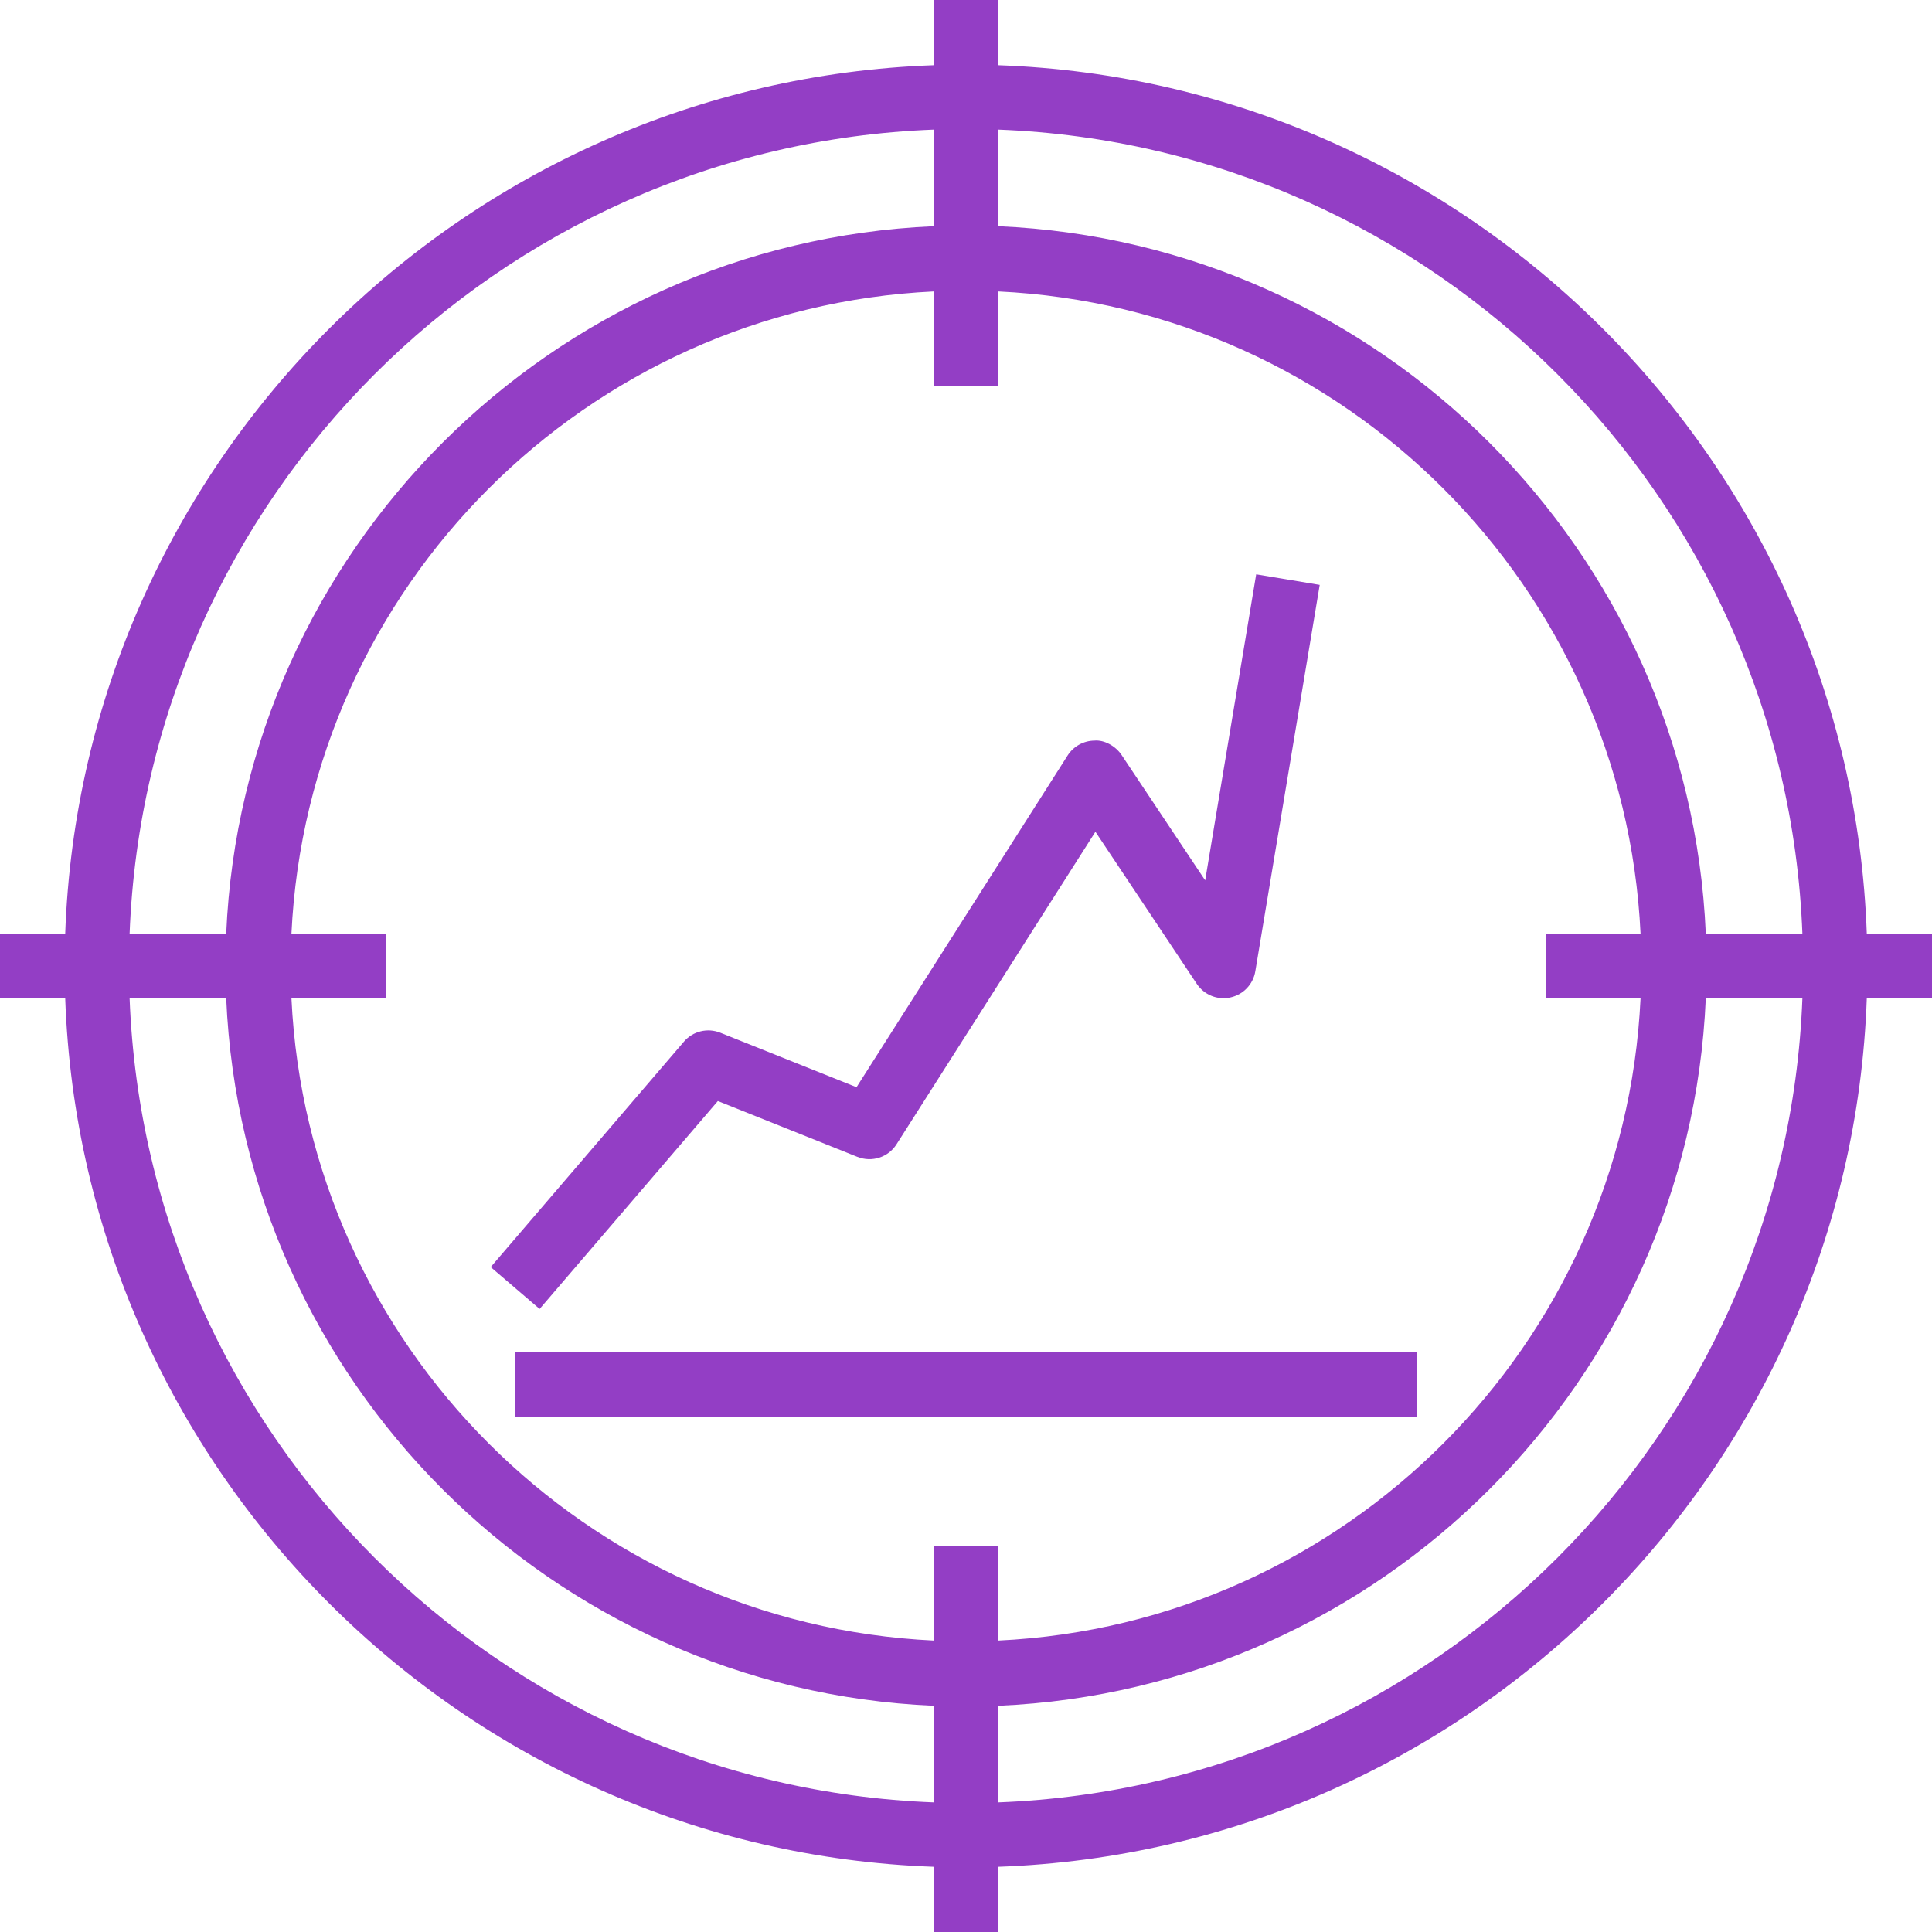 <?xml version="1.0" encoding="iso-8859-1"?>
<!-- Generator: Adobe Illustrator 19.0.0, SVG Export Plug-In . SVG Version: 6.00 Build 0)  -->
<svg xmlns="http://www.w3.org/2000/svg" xmlns:xlink="http://www.w3.org/1999/xlink" version="1.1" id="Capa_1" x="0px" y="0px" viewBox="0 0 480 480" style="enable-background:new 0 0 480 480;" xml:space="preserve" width="512px" height="512px">
<g>
	<g>
		<path d="M463.8,232C459.656,114.84,365.16,20.344,248,16.2V0h-16v16.2C114.84,20.344,20.344,114.84,16.2,232H0v16h16.2    c4.144,117.16,98.64,211.656,215.8,215.8V480h16v-16.2c117.16-4.144,211.656-98.64,215.8-215.8H480v-16H463.8z M232,32.2v24    C136.896,60.296,60.296,136.896,56.2,232h-24C36.328,123.664,123.664,36.328,232,32.2z M232,447.8    C123.664,443.672,36.328,356.336,32.2,248h24c4.096,95.104,80.696,171.704,175.8,175.8V447.8z M232,384v23.592    C145.76,403.504,76.496,334.24,72.408,248H96v-16H72.408C76.496,145.76,145.76,76.496,232,72.408V96h16V72.408    C334.24,76.496,403.504,145.76,407.592,232H384v16h23.592C403.504,334.24,334.24,403.504,248,407.592V384H232z M248,447.8v-24    c95.104-4.096,171.704-80.696,175.8-175.8h24C443.672,356.336,356.336,443.672,248,447.8z M423.8,232    C419.704,136.896,343.104,60.296,248,56.2v-24c108.336,4.128,195.672,91.464,199.8,199.8H423.8z" fill="#933EC5"/>
	</g>
</g>
<g>
	<g>
		<path d="M312.096,142.688l-12.672,76.04l-20.776-31.168c-1.504-2.248-4.352-3.784-6.744-3.56    c-2.704,0.032-5.208,1.424-6.664,3.704l-52.44,82.408l-33.84-13.536c-3.184-1.272-6.824-0.384-9.048,2.224l-48,56l12.152,10.408    l44.28-51.656l34.68,13.872c3.584,1.424,7.664,0.12,9.72-3.136l49.408-77.64l25.184,37.784c1.824,2.736,5.128,4.096,8.336,3.384    c3.208-0.688,5.672-3.264,6.208-6.504l16-96L312.096,142.688z" fill="#933EC5"/>
	</g>
</g>
<g>
	<g>
		<rect x="128" y="336" width="224" height="16" fill="#933EC5"/>
	</g>
</g>
<g>
</g>
<g>
</g>
<g>
</g>
<g>
</g>
<g>
</g>
<g>
</g>
<g>
</g>
<g>
</g>
<g>
</g>
<g>
</g>
<g>
</g>
<g>
</g>
<g>
</g>
<g>
</g>
<g>
</g>
</svg>
